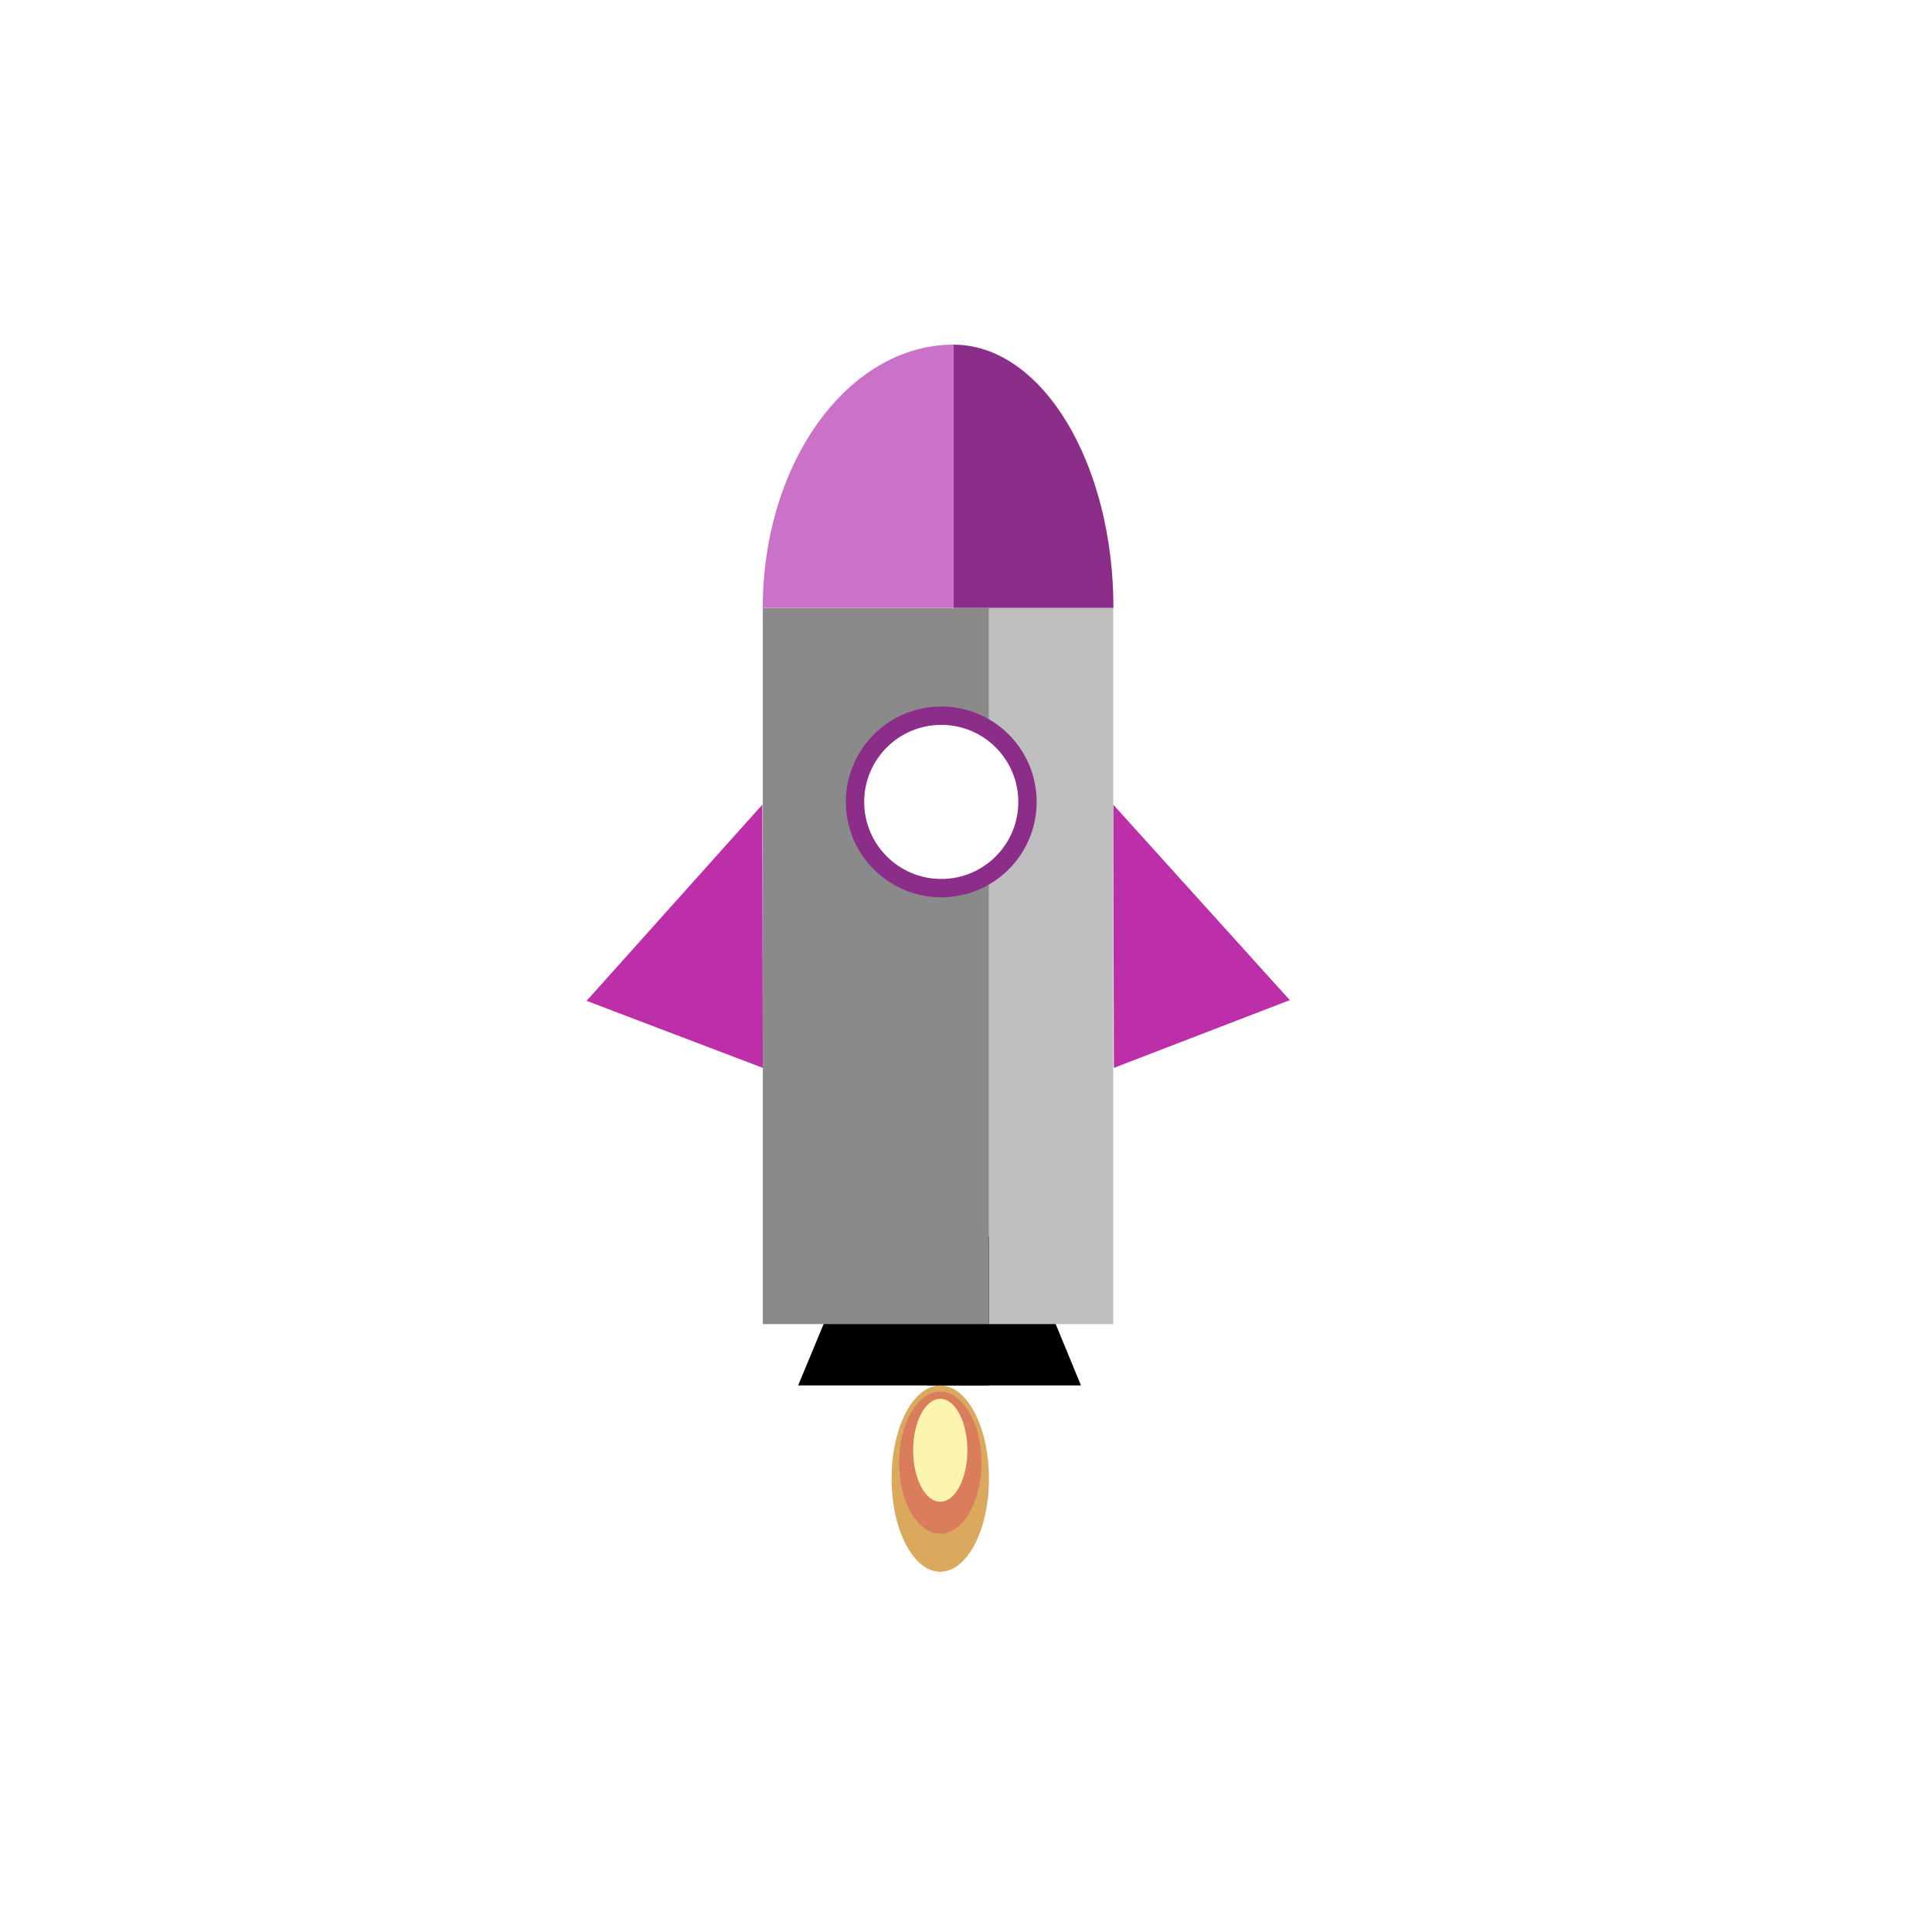 <?xml version="1.0" encoding="utf-8" ?>
<!-- Generator: Assembly 1.0 - http://assemblyapp.co -->
<svg version="1.1" xmlns="http://www.w3.org/2000/svg" xmlns:xlink="http://www.w3.org/1999/xlink" width="300" height="300" viewBox="0 0 300 300">
	<rect x="0" y="0" width="300" height="300" fill="#ffffff" />
	<g id="widget" transform="matrix(1,0,0,1,150,150)">
		<path d="M3.562,65.13 L-11.21,29.316 L-26.063,65.13 Z" fill="#000000" fill-opacity="1" />
		<path d="M17.854,65.13 L5.923,36.203 L-6.074,65.13 Z" fill="#000000" fill-opacity="1" />
		<path d="M22.96,15.82 L22.865,-25.057 L50.28,5.302 Z" fill="#bd2fa8" fill-opacity="1" />
		<path d="M-31.553,15.82 L-31.623,-25.057 L-58.916,5.412 Z" fill="#bd2fa8" fill-opacity="1" />
		<path d="M22.865,55.605 L3.562,55.605 L3.562,-55.605 L22.865,-55.605 L22.865,55.605 Z" fill="#bebebe" fill-opacity="1" />
		<path d="M3.562,55.605 L-31.553,55.605 L-31.553,-55.605 L3.562,-55.605 L3.562,55.605 Z" fill="#8a8a8a" fill-opacity="1" />
		<path d="M10.97,-25.479 C10.97,-17.299 4.338,-10.667 -3.843,-10.667 C-12.023,-10.667 -18.655,-17.299 -18.655,-25.479 C-18.655,-33.66 -12.023,-40.292 -3.843,-40.292 C4.338,-40.292 10.97,-33.66 10.97,-25.479 Z" fill="#8c2d89" fill-opacity="1" />
		<path d="M8.122,-25.479 C8.122,-18.872 2.765,-13.515 -3.843,-13.515 C-10.45,-13.515 -15.807,-18.872 -15.807,-25.479 C-15.807,-32.087 -10.45,-37.443 -3.843,-37.443 C2.765,-37.443 8.122,-32.087 8.122,-25.479 Z" fill="#ffffff" fill-opacity="1" />
		<path d="M-1.933,-55.605 L-31.558,-55.605 L-31.558,-55.605 C-31.558,-78.153 -18.275,-96.482 -1.933,-96.482 L-1.933,-96.482 L-1.933,-55.605 Z" fill="#c972c7" fill-opacity="1" />
		<path d="M-1.93,-55.605 L22.894,-55.605 L22.894,-55.605 C22.894,-78.153 11.764,-96.482 -1.93,-96.482 L-1.93,-96.482 L-1.93,-55.605 Z" fill="#8c2d89" fill-opacity="1" />
		<path d="M-11.553,79.594 C-11.553,71.606 -8.17,65.13 -3.996,65.13 C0.178,65.13 3.562,71.606 3.562,79.594 C3.562,87.582 0.178,94.057 -3.996,94.057 C-8.17,94.057 -11.553,87.582 -11.553,79.594 Z" fill="#daa95d" fill-opacity="1" />
		<path d="M2.402,77.128 C2.402,83.216 -0.462,88.152 -3.996,88.152 C-7.529,88.152 -10.393,83.216 -10.393,77.128 C-10.393,71.04 -7.529,66.105 -3.996,66.105 C-0.462,66.105 2.402,71.04 2.402,77.128 Z" fill="#da7d5d" fill-opacity="1" />
		<path d="M0.215,75.197 C0.215,79.611 -1.67,83.189 -3.996,83.189 C-6.322,83.189 -8.207,79.611 -8.207,75.197 C-8.207,70.784 -6.322,67.206 -3.996,67.206 C-1.67,67.206 0.215,70.784 0.215,75.197 Z" fill="#fdf4af" fill-opacity="1" />
	</g>
</svg>